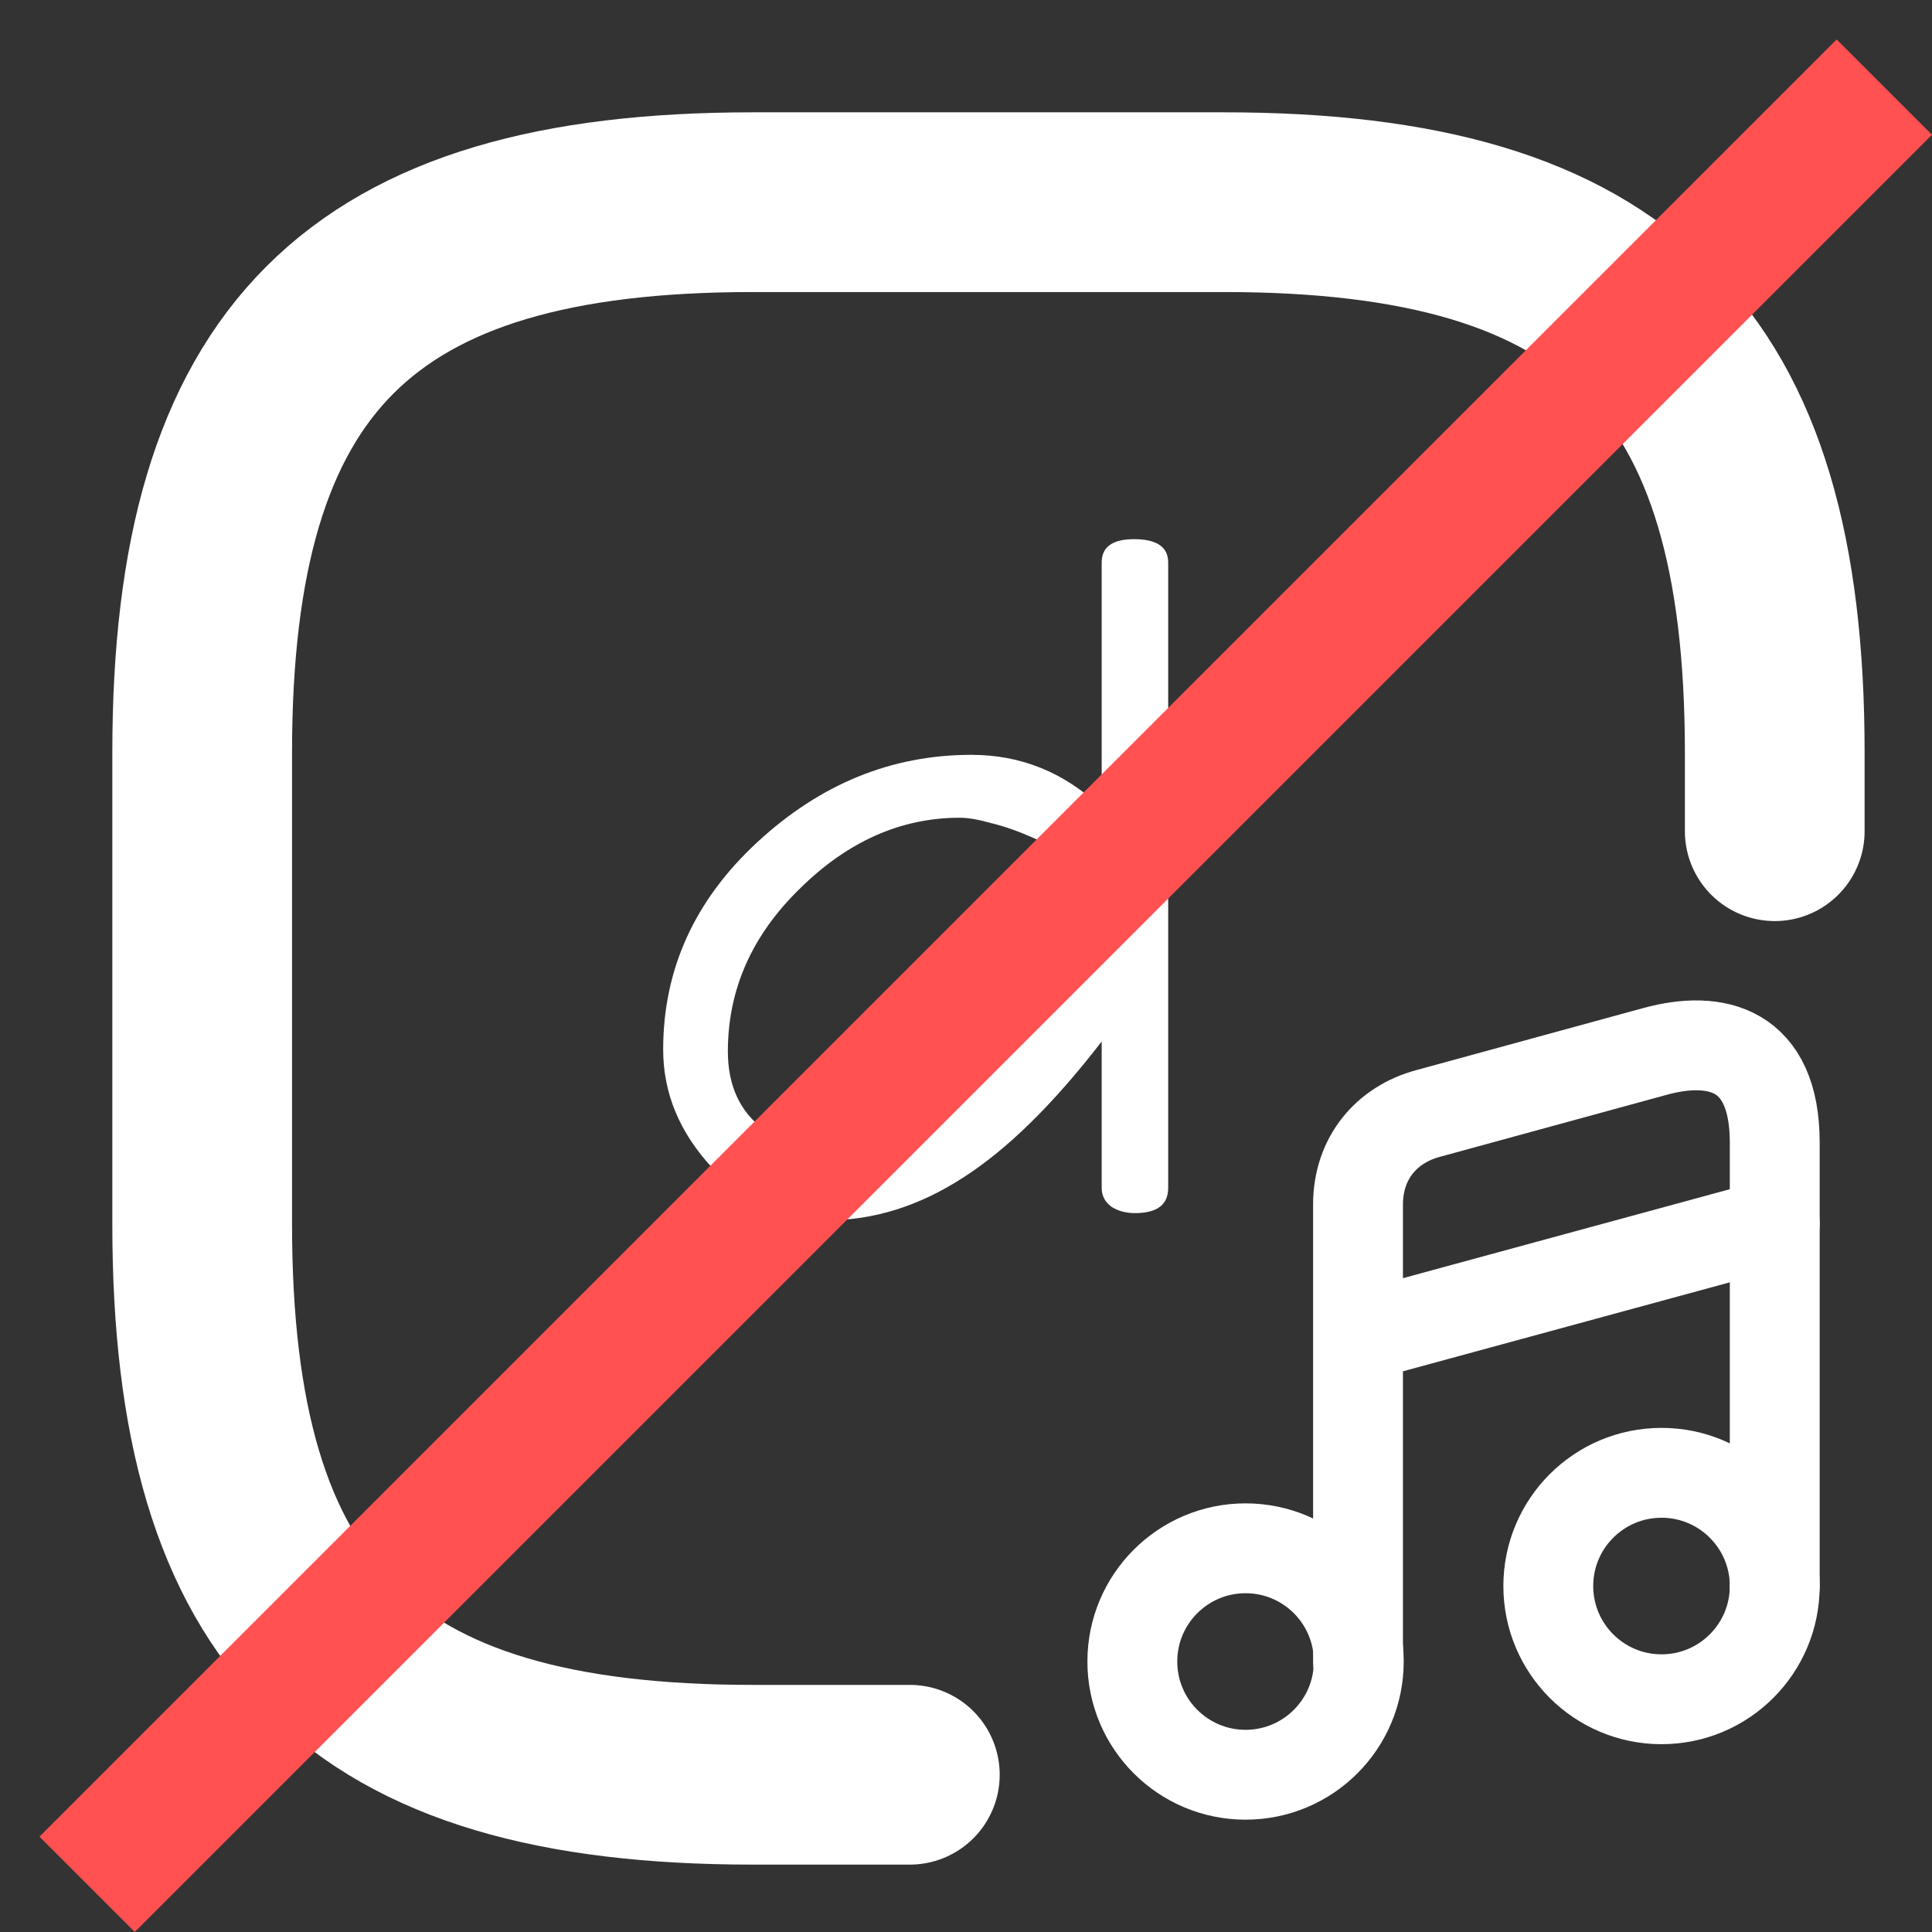 <svg width="43" height="43" viewBox="0 0 43 43" fill="none" xmlns="http://www.w3.org/2000/svg">
<rect x="0" y="0" width="43" height="43" fill="#333333" stroke="none"/>
<path d="M39.5 18.5V16.75C39.5 8 36 4.5 27.25 4.5H16.75C8 4.5 4.5 8 4.5 16.75V27.25C4.5 36 8 39.5 16.75 39.5H20.25" stroke="white" stroke-width="4" stroke-linecap="round" stroke-linejoin="round"/>
<path d="M27.722 39.5C29.114 39.5 30.242 38.372 30.242 36.98C30.242 35.588 29.114 34.46 27.722 34.46C26.331 34.46 25.202 35.588 25.202 36.98C25.202 38.372 26.331 39.5 27.722 39.5Z" stroke="white" stroke-width="2" stroke-linecap="round" stroke-linejoin="round"/>
<path d="M39.5 35.3V25.43C39.5 23.33 38.187 23.033 36.84 23.4L31.782 24.783C30.872 25.028 30.225 25.763 30.225 26.813V28.58V29.77V36.998" stroke="white" stroke-width="2" stroke-linecap="round" stroke-linejoin="round"/>
<path d="M36.98 37.82C38.372 37.82 39.5 36.692 39.5 35.3C39.5 33.908 38.372 32.78 36.98 32.78C35.588 32.78 34.46 33.908 34.46 35.3C34.46 36.692 35.588 37.82 36.98 37.82Z" stroke="white" stroke-width="2" stroke-linecap="round" stroke-linejoin="round"/>
<path d="M30.242 29.752L39.5 27.232" stroke="white" stroke-width="2" stroke-linecap="round" stroke-linejoin="round"/>
<path d="M14.76 23.36C14.76 21.573 15.46 20.033 16.86 18.74C18.26 17.447 19.846 16.8 21.62 16.8C22.726 16.8 23.693 17.193 24.52 17.98V12.52C24.52 12.173 24.76 12 25.24 12C25.746 12 26 12.173 26 12.52V26.44C26 26.813 25.753 27 25.26 27C25.06 27 24.886 26.953 24.74 26.86C24.593 26.753 24.52 26.613 24.52 26.44V23.18C23.44 24.58 22.406 25.593 21.42 26.22C20.446 26.847 19.44 27.16 18.4 27.16C17.44 27.16 16.593 26.773 15.86 26C15.126 25.213 14.76 24.333 14.76 23.36ZM16.2 23.4C16.2 24.16 16.466 24.74 17 25.14C17.533 25.527 18.1 25.72 18.7 25.72C19.393 25.72 20.186 25.38 21.08 24.7C21.973 24.007 22.713 23.24 23.3 22.4C23.9 21.547 24.2 20.88 24.2 20.4C24.2 20 24.08 19.647 23.84 19.34C23.613 19.02 23.326 18.787 22.98 18.64C22.646 18.493 22.34 18.387 22.06 18.32C21.78 18.24 21.546 18.2 21.36 18.2C20.053 18.2 18.866 18.727 17.8 19.78C16.733 20.82 16.2 22.027 16.2 23.4Z" fill="white"/>
<line x1="1.939" y1="41.939" x2="41.939" y2="1.939" stroke="#FF5151" stroke-width="3"/>
</svg>
